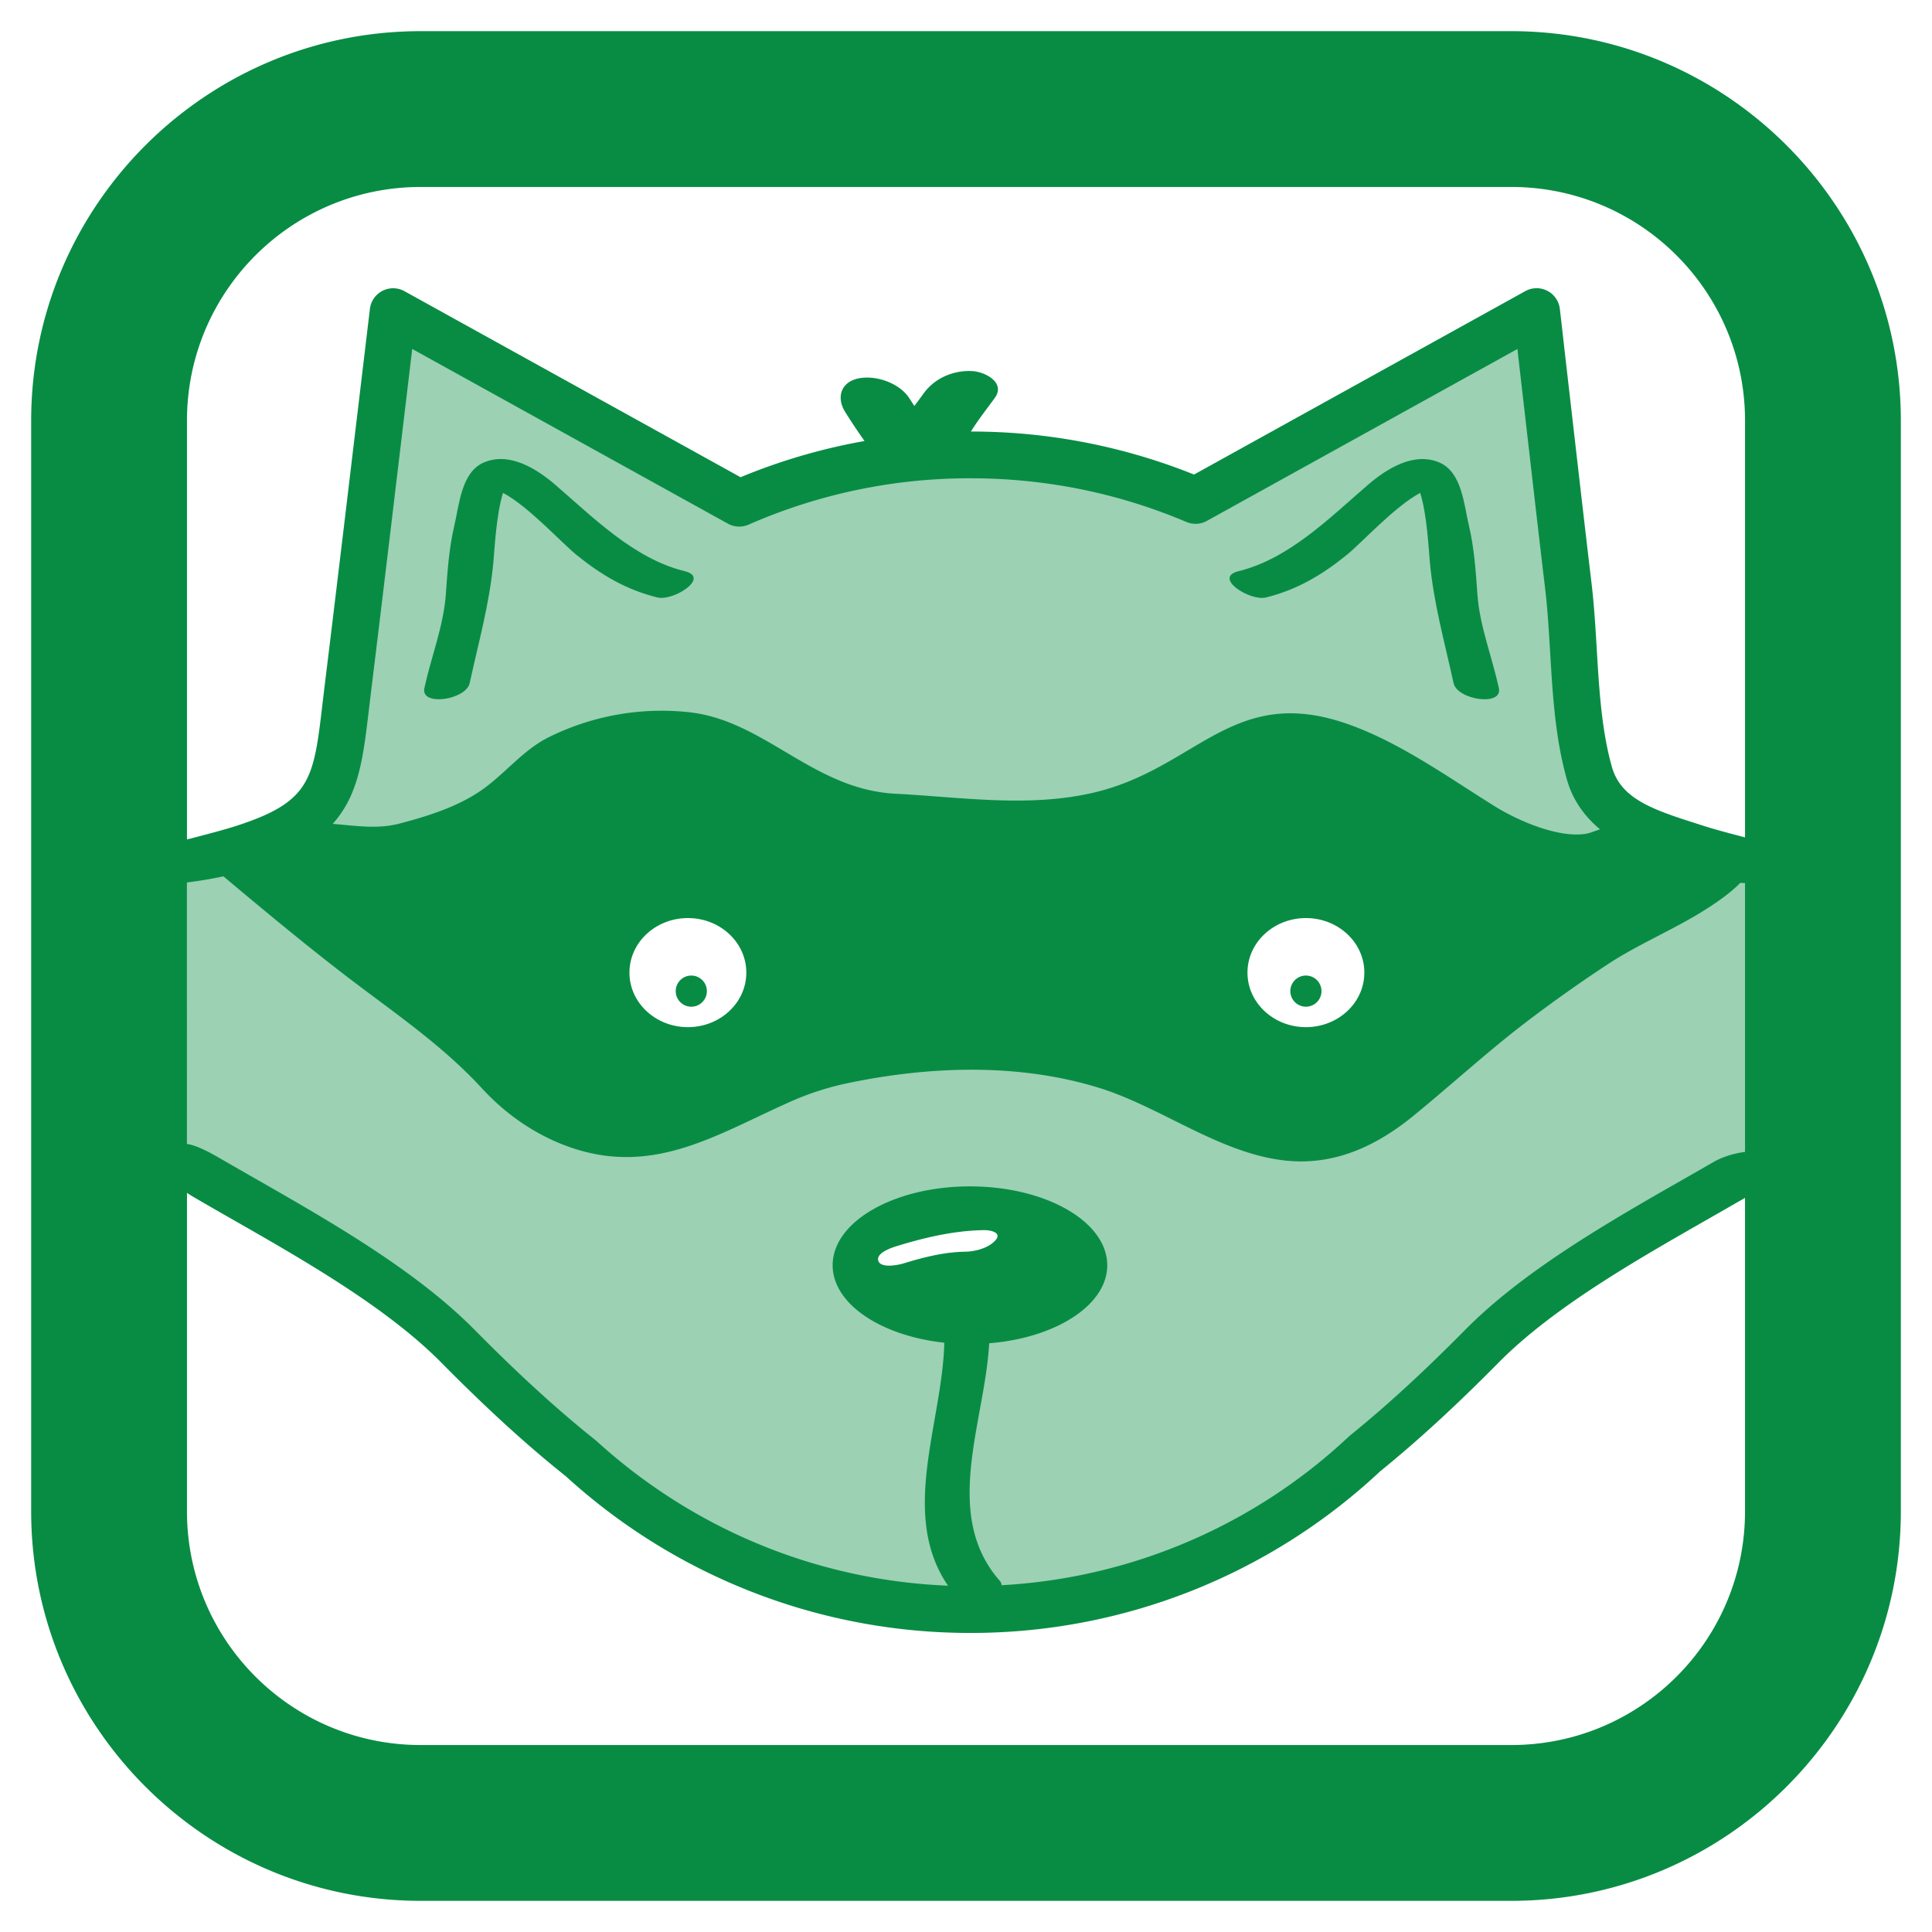 <svg xmlns="http://www.w3.org/2000/svg" width="124" height="124"><g fill="#088C44"><path d="M97 2H27C13.215 2 2 13.215 2 27v70c0 13.785 11.215 25 25 25h70c13.785 0 25-11.215 25-25V27c0-13.785-11.215-25-25-25zm-32.719 99.743a.44.44 0 0 0-.117-.288c-3.737-4.258-.949-10.207-.676-15.241 4.281-.345 7.578-2.452 7.578-5.007 0-2.797-3.945-5.063-8.812-5.063-4.867 0-8.813 2.266-8.813 5.063 0 2.473 3.087 4.527 7.167 4.971-.127 5.14-2.893 11.018.237 15.594-8.354-.336-16.301-3.586-22.575-9.299-2.483-1.982-4.964-4.244-7.804-7.118-3.775-3.82-9.258-6.953-14.095-9.718-.644-.367-1.273-.727-1.881-1.078-.656-.38-1.653-.98-2.397-1.123-.033-.007-.063-.011-.094-.016V56.639a27.988 27.988 0 0 0 2.342-.393c2.461 2.066 4.981 4.16 7.54 6.14 3.133 2.427 6.363 4.542 9.063 7.479 1.575 1.713 3.565 3.071 5.776 3.813 5.385 1.805 9.436-.963 14.182-3.045a18.258 18.258 0 0 1 3.7-1.154c5.192-1.059 10.777-1.236 15.875.322 4.035 1.232 7.795 4.238 12.037 4.688 3.133.332 5.826-.934 8.201-2.872 2.52-2.057 4.842-4.207 7.445-6.176a93.312 93.312 0 0 1 5.008-3.539c1.861-1.225 3.955-2.11 5.865-3.26.615-.37 1.914-1.191 2.658-1.978.102.008.205.012.307.016v17.254a5.825 5.825 0 0 0-1.217.285 4.63 4.63 0 0 0-.764.339c-.609.352-1.238.711-1.881 1.078-4.838 2.764-10.32 5.896-14.098 9.717-2.678 2.71-5.027 4.865-7.393 6.783-.027.022-.053.046-.08.07a35.377 35.377 0 0 1-22.284 9.537zm-2.313-21.407c-1.385.022-2.68.357-3.998.758-.314.096-1.463.332-1.602-.187-.144-.533.978-.866 1.295-.962 1.796-.546 3.617-.963 5.502-.993.346-.006 1.178.13.73.646-.432.5-1.293.728-1.927.738zm.317-49.639c4.807 0 9.471.943 13.862 2.804.426.181.908.154 1.311-.068l19.934-11.035.043.392.773 6.721c.318 2.77.637 5.539.967 8.307.154 1.3.232 2.632.316 4.041.162 2.722.328 5.536 1.078 8.181.379 1.331 1.141 2.364 2.123 3.188-.326.102-.645.252-.986.298-1.773.239-4.303-.865-5.773-1.78-2.957-1.839-5.967-4.014-9.256-5.212-7.479-2.723-9.775 2.702-16.348 4.306-4.203 1.024-8.608.322-12.861.103-5.321-.275-8.417-4.755-13.327-5.24a16.311 16.311 0 0 0-8.937 1.621c-1.701.853-2.854 2.423-4.412 3.469-1.536 1.029-3.395 1.607-5.172 2.071-1.408.367-2.839.128-4.266.012 1.672-1.855 1.957-4.222 2.325-7.35l.129-1.074c.425-3.463.841-6.928 1.264-10.452l1.386-11.604L46.719 33.61c.409.225.898.248 1.328.062a35.28 35.28 0 0 1 14.238-2.975zm25.281 31.727c0 1.934-1.678 3.5-3.75 3.5-2.07 0-3.75-1.566-3.75-3.5s1.68-3.5 3.75-3.5c2.073 0 3.75 1.566 3.75 3.5zm-39.666 0c0 1.934-1.678 3.5-3.75 3.5-2.07 0-3.75-1.566-3.75-3.5s1.68-3.5 3.75-3.5c2.072 0 3.75 1.566 3.75 3.5zM27 12h70c8.285 0 15 6.716 15 15v26.745c-1.008-.263-1.959-.513-2.723-.761l-.648-.208c-2.766-.879-4.619-1.602-5.174-3.557-.66-2.33-.818-4.979-.971-7.54-.082-1.391-.168-2.829-.332-4.218-.33-2.764-.648-5.529-.967-8.295l-.771-6.712c-.098-.879-.195-1.758-.301-2.634a1.5 1.5 0 0 0-2.217-1.134l-21.26 11.771a38.328 38.328 0 0 0-14.321-2.76c.463-.75 1.014-1.44 1.532-2.156.713-.987-.623-1.668-1.406-1.72-1.22-.08-2.44.434-3.155 1.424-.197.273-.398.543-.601.813-.098-.154-.2-.307-.298-.462-.628-1.004-2.156-1.539-3.285-1.309-1.135.231-1.438 1.224-.857 2.153.396.634.81 1.257 1.243 1.865a38.166 38.166 0 0 0-7.957 2.324L25.958 18.688a1.502 1.502 0 0 0-2.216 1.134l-1.657 13.877c-.416 3.462-.831 6.924-1.257 10.384l-.13 1.09c-.567 4.819-.738 6.273-5.468 7.813-.839.272-1.896.547-3.017.837l-.213.054V27c0-8.284 6.716-15 15-15zm70 100H27c-8.284 0-15-6.715-15-15V76.561c.313.207.651.399.988.594.613.355 1.247.717 1.895 1.088 4.67 2.668 9.964 5.693 13.45 9.221 2.925 2.959 5.488 5.297 7.991 7.291a38.463 38.463 0 0 0 25.96 10.051 38.41 38.41 0 0 0 26.295-10.371c2.438-1.98 4.854-4.197 7.594-6.971 3.488-3.528 8.783-6.553 13.453-9.221.646-.371 1.281-.732 1.893-1.086l.48-.273V97c.001 8.285-6.714 15-14.999 15z"/><circle cx="44.369" cy="63.613" r="1"/><circle cx="83.816" cy="63.612" r="1"/><path d="M43.939 36.657c-3.221-.787-5.844-3.423-8.298-5.541-1.208-1.041-2.972-2.142-4.608-1.423-1.426.626-1.561 2.723-1.87 4.028-.344 1.448-.444 2.96-.55 4.44-.145 2.025-.947 4.023-1.375 6-.262 1.205 2.676.758 2.908-.319.567-2.618 1.273-5.084 1.52-7.762.08-.88.189-3.087.622-4.447 1.659.893 3.7 3.16 4.724 3.991 1.576 1.279 3.21 2.24 5.184 2.723 1.018.25 3.43-1.278 1.743-1.69zM81.242 38.348c1.975-.482 3.607-1.443 5.184-2.723 1.023-.831 3.064-3.099 4.725-3.991.432 1.36.541 3.567.621 4.447.246 2.678.953 5.144 1.52 7.762.232 1.077 3.17 1.524 2.908.319-.428-1.977-1.23-3.975-1.375-6-.105-1.48-.205-2.992-.549-4.44-.311-1.306-.445-3.402-1.871-4.028-1.637-.719-3.4.382-4.607 1.423-2.455 2.118-5.078 4.754-8.299 5.541-1.688.411.724 1.939 1.743 1.69z"/><path opacity=".4" d="M108.559 54.758c-2.695-.877-5.916-1.66-6.801-4.781-1.074-3.788-.885-8.075-1.35-11.989-.527-4.424-1.025-8.851-1.541-13.276-.168-1.453-.324-2.913-.498-4.363l-21.893 12.12a36.918 36.918 0 0 0-14.446-2.923 36.892 36.892 0 0 0-14.838 3.101L24.978 20.348c-.553 4.605-1.098 9.212-1.65 13.817-.418 3.482-.836 6.966-1.264 10.447-.701 5.724-.584 8.182-6.623 10.146-.968.314-2.159.617-3.44.95v19.651c.559.316 1.064.602 1.485.844 5.064 2.928 11.531 6.375 15.66 10.553 2.637 2.668 5.211 5.063 7.936 7.236 6.586 6 15.34 9.66 24.949 9.66 9.79 0 18.686-3.803 25.309-10.004 2.57-2.084 5.014-4.363 7.514-6.893 4.131-4.178 10.598-7.623 15.662-10.551.42-.244.926-.527 1.484-.846v-19.65c-1.281-.333-2.473-.636-3.441-.95zM44.348 67.362c-3.232 0-5.854-2.128-5.854-4.75 0-2.625 2.622-4.75 5.854-4.75 3.234 0 5.854 2.125 5.854 4.75 0 2.622-2.619 4.75-5.854 4.75zm16.625 17.423c-3.796 0-6.875-1.68-6.875-3.75 0-2.072 3.079-3.75 6.875-3.75 3.8 0 6.875 1.678 6.875 3.75 0 2.07-3.075 3.75-6.875 3.75zm22.843-17.423c-3.232 0-5.854-2.128-5.854-4.75 0-2.625 2.621-4.75 5.854-4.75 3.234 0 5.854 2.125 5.854 4.75 0 2.622-2.619 4.75-5.854 4.75z"/></g></svg>